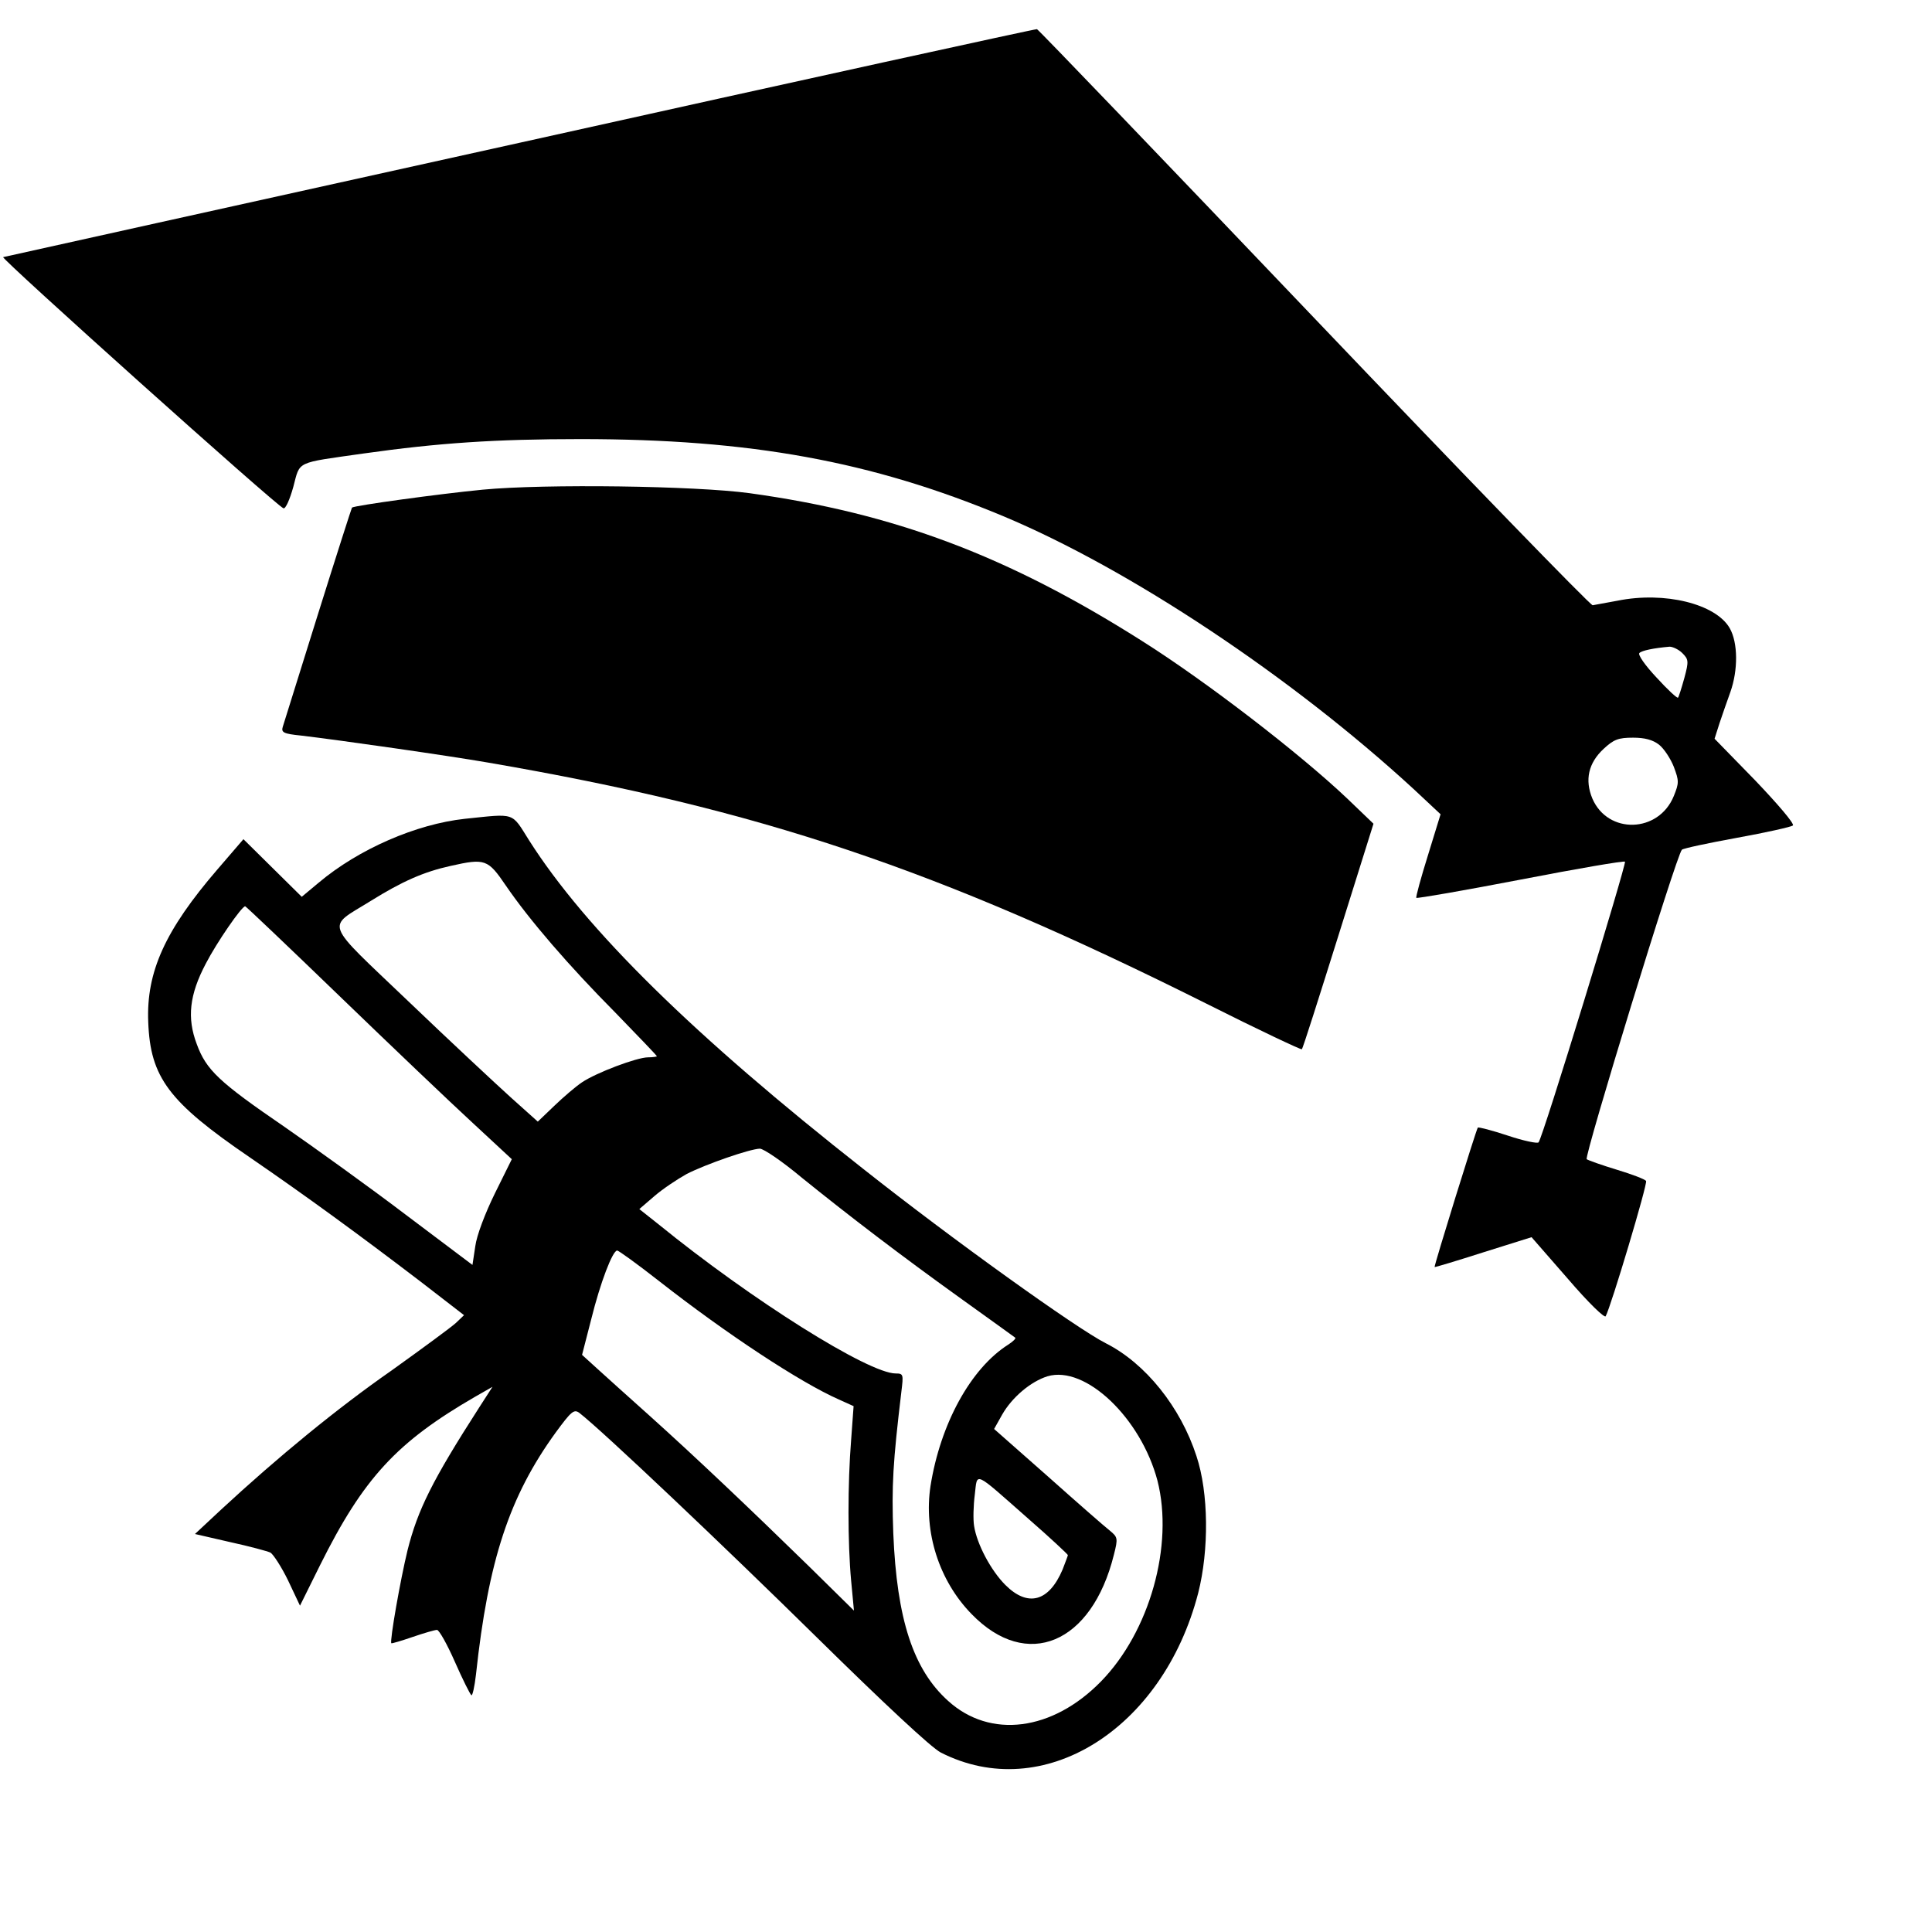 <svg
    version="1.0"
    id="svg"
    xmlns="http://www.w3.org/2000/svg"
    viewBox="0 0 550 550"
    preserveAspectRatio="xMidYMid meet"
>
    <g
        transform="translate(0,512) scale(0.1,-0.1)"
        fill="#000"
        stroke="none"
    >
        <g id="hat">
            <path
                class="hat"
                d="M1481 4714 c-805 -178 -1468 -325 -1472 -326 -8 -3 779 -709 798
    -715 6 -2 18 25 28 61 20 75 4 67 200 95 213 30 374 41 618 41 483 0 828 -63
    1202 -219 361 -151 821 -457 1169 -777 l77 -72 -36 -117 c-20 -64 -35 -119
    -33 -121 3 -2 136 21 297 52 160 31 294 54 297 51 5 -5 -234 -786 -246 -799
    -3 -4 -42 4 -87 19 -45 15 -84 25 -86 23 -5 -7 -125 -394 -123 -397 1 -1 64
    18 139 42 l137 43 103 -118 c60 -70 105 -113 108 -107 15 27 120 378 115 385
    -3 5 -40 19 -83 32 -43 13 -82 27 -86 30 -8 7 256 868 271 881 4 4 75 19 157
    34 83 15 154 31 159 35 5 5 -44 62 -107 128 l-116 119 14 44 c8 24 22 64 31
    89 22 62 22 140 -2 182 -40 69 -185 105 -319 78 -33 -6 -65 -12 -71 -13 -6 -1
    -363 367 -793 818 -430 451 -785 821 -789 822 -4 1 -666 -144 -1471 -323z
    m3308 -1453 c18 -18 19 -23 6 -71 -8 -29 -16 -54 -18 -56 -2 -3 -30 23 -61 57
    -32 34 -54 65 -49 70 7 7 40 14 86 18 9 0 26 -8 36 -18z m-66 -261 c14 -11 33
    -40 42 -63 15 -40 15 -46 0 -83 -43 -106 -188 -110 -232 -7 -22 53 -11 101 32
    141 29 27 42 32 84 32 33 0 56 -6 74 -20z"
            />
            <path
                class="hat"
                d="M1374 3726 c-124 -12 -364 -45 -372 -51 -1 -1 -45 -138 -97 -304 -52
    -166 -97 -310 -100 -320 -5 -16 2 -20 52 -25 110 -13 418 -57 533 -77 773
    -133 1276 -302 2044 -686 147 -74 270 -132 272 -130 3 2 49 148 104 323 l100
    319 -75 72 c-135 128 -401 333 -585 449 -382 242 -704 363 -1116 420 -154 21
    -582 27 -760 10z"
            />
        </g>
        <path
            id="roll"
            d="M1323 2789 c-138 -15 -302 -86 -416 -182 l-48 -40 -83 82 -83 82 -74
-86 c-149 -173 -203 -292 -197 -435 6 -157 58 -227 288 -384 166 -114 311
-220 488 -355 l123 -95 -23 -22 c-13 -12 -96 -73 -184 -136 -155 -108 -323
-246 -484 -395 l-75 -70 100 -23 c55 -12 107 -26 115 -30 8 -5 31 -40 50 -79
l34 -72 57 115 c124 249 219 351 442 480 l49 28 -38 -59 c-133 -207 -175 -291
-204 -407 -20 -82 -51 -258 -46 -264 2 -1 29 7 61 18 32 11 63 20 69 20 6 0
29 -41 51 -91 22 -50 43 -92 47 -95 3 -2 9 24 13 59 35 325 95 507 227 689 44
60 52 67 67 56 65 -50 417 -384 676 -639 191 -188 326 -314 353 -328 290 -148
632 64 733 454 31 122 30 285 -5 390 -45 139 -145 264 -258 321 -83 42 -436
295 -690 496 -481 378 -790 681 -952 936 -51 81 -37 76 -183 61z m117 -190
c67 -98 179 -228 313 -363 64 -66 117 -121 117 -123 0 -1 -11 -3 -25 -3 -32 0
-148 -44 -188 -71 -18 -12 -53 -42 -79 -67 l-47 -45 -77 69 c-42 38 -173 160
-291 273 -245 234 -235 207 -108 286 90 56 151 83 228 100 98 22 106 19 157
-56z m-471 -317 c146 -141 316 -303 377 -359 l111 -103 -48 -97 c-28 -57 -52
-120 -56 -151 l-8 -53 -190 143 c-104 79 -260 191 -345 250 -187 128 -223 162
-250 236 -28 74 -21 140 26 229 31 60 102 163 112 163 2 0 124 -116 271 -258z
m1314 -515 c135 -109 280 -220 457 -347 80 -57 147 -106 150 -108 3 -2 -6 -11
-20 -20 -107 -68 -193 -226 -221 -402 -20 -131 24 -270 117 -365 157 -162 342
-85 405 169 12 47 11 50 -12 69 -13 10 -93 80 -176 154 l-153 135 23 41 c28
49 81 94 129 109 108 32 266 -119 313 -297 47 -184 -22 -430 -161 -572 -138
-141 -315 -164 -435 -55 -99 89 -146 232 -156 477 -5 136 -1 202 23 403 6 49
6 52 -16 52 -77 0 -409 208 -677 426 l-53 42 43 37 c23 20 65 48 92 63 55 28
179 71 208 72 11 0 65 -37 120 -83z m-408 -293 c194 -152 404 -290 513 -338
l42 -19 -7 -96 c-10 -124 -10 -293 0 -401 l8 -85 -128 126 c-169 165 -325 313
-453 428 -58 52 -125 112 -149 134 l-44 40 26 101 c26 105 61 196 74 196 4 0
58 -39 118 -86z m1053 -678 c62 -54 112 -101 112 -103 0 -2 -7 -20 -15 -41
-39 -92 -99 -108 -163 -44 -41 41 -81 116 -89 168 -3 18 -2 58 2 89 8 65 -6
71 153 -69z"
        />
    </g>
</svg>